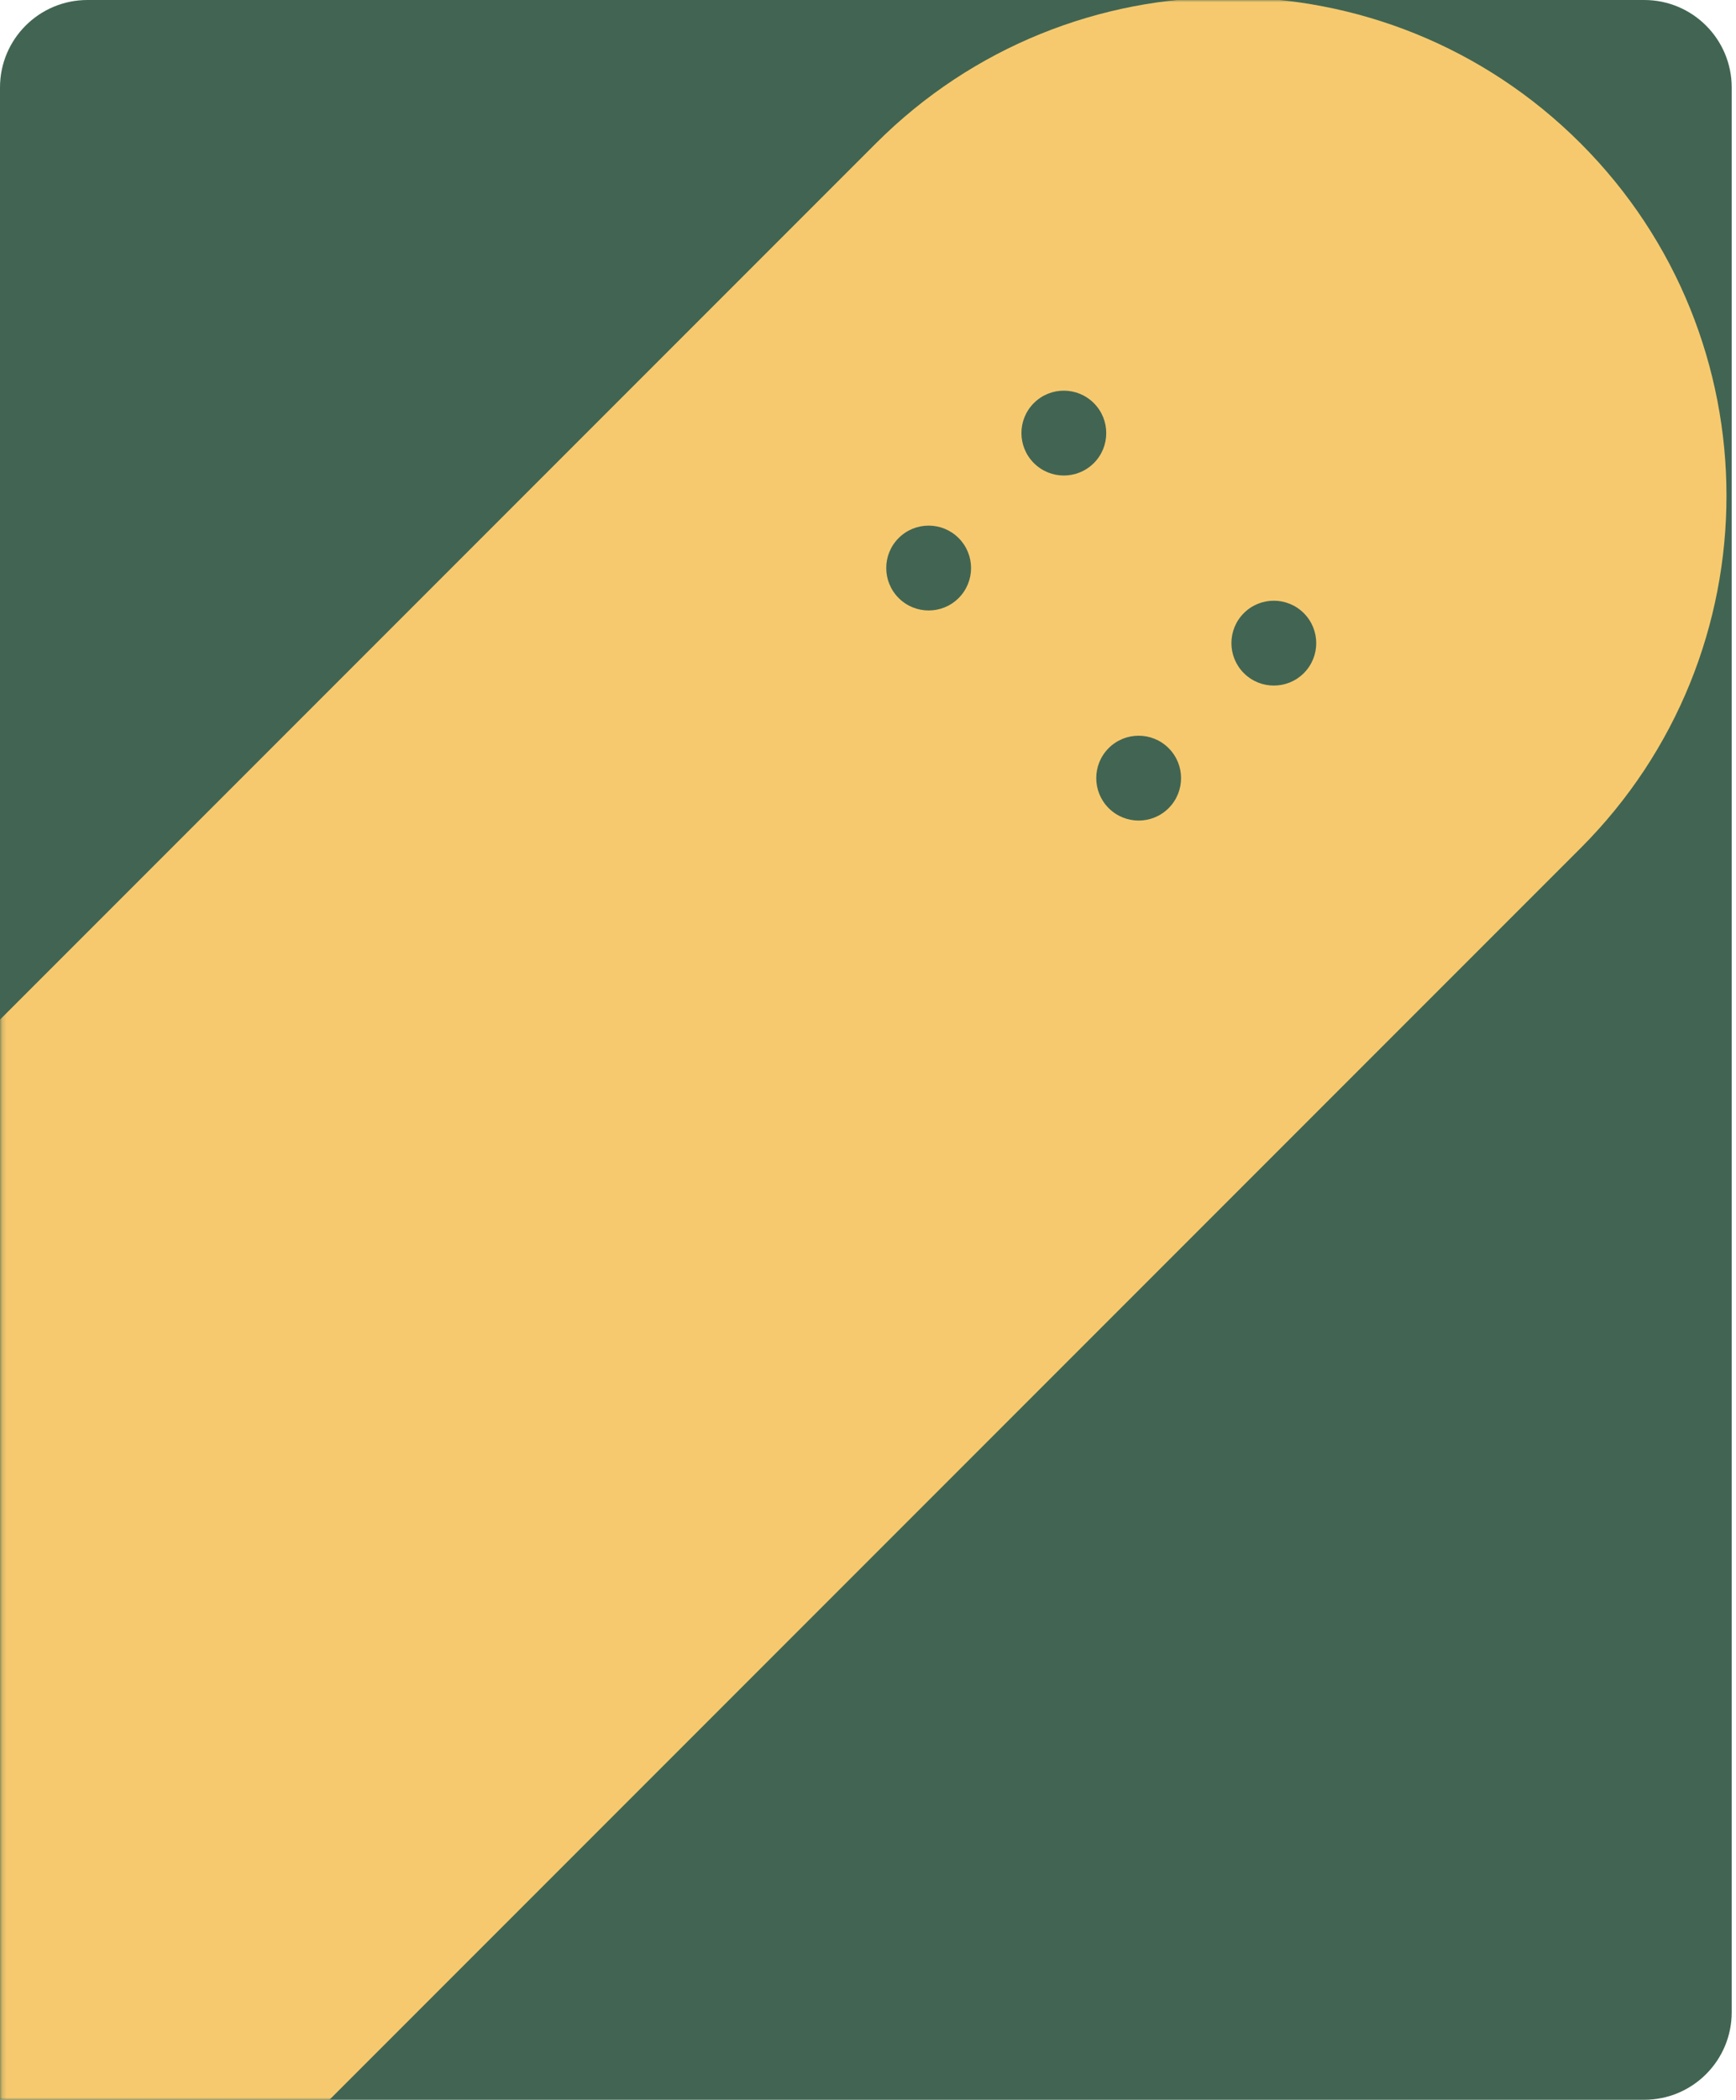<svg width="397" height="480" viewBox="0 0 397 480" fill="none" xmlns="http://www.w3.org/2000/svg">
<path d="M-2.17942e-06 20C-9.7576e-07 8.954 8.954 6.28015e-07 20 1.40271e-06L376.017 2.63721e-05C387.062 2.71468e-05 396.017 8.954 396.017 20L396.017 460C396.017 471.046 387.062 480 376.017 480L-5.23061e-05 480L-2.17942e-06 20Z" fill="#416552"/>
<mask id="mask0_3872_50559" style="mask-type:alpha" maskUnits="userSpaceOnUse" x="0" y="0" width="397" height="480">
<path d="M0.188 20C0.188 8.954 9.143 6.28015e-07 20.189 1.40271e-06L376.189 2.6371e-05C387.234 2.71457e-05 396.189 8.954 396.189 20L396.189 460C396.189 471.046 387.234 480 376.189 480L0.188 480L0.188 20Z" fill="#416552"/>
</mask>
<g mask="url(#mask0_3872_50559)">
<path fill-rule="evenodd" clip-rule="evenodd" d="M361.456 193.888C361.239 194.105 -51.721 607.059 -51.939 607.273C-96.482 651.118 -168.136 650.9 -212.415 606.621C-256.694 562.342 -256.91 490.687 -213.063 446.144C-212.849 445.927 200.11 32.972 200.326 32.756C244.819 -11.737 316.958 -11.734 361.453 32.761C405.947 77.257 405.949 149.396 361.456 193.888ZM298.166 153.88C294.379 157.666 288.238 157.665 284.45 153.877C280.662 150.088 280.661 143.948 284.447 140.161C288.234 136.375 294.375 136.376 298.163 140.164C301.951 143.952 301.952 150.093 298.166 153.88ZM-68.708 506.978C-64.92 510.766 -58.779 510.768 -54.992 506.981C-51.206 503.194 -51.207 497.054 -54.995 493.266C-58.783 489.477 -64.924 489.476 -68.711 493.262C-72.497 497.049 -72.496 503.19 -68.708 506.978ZM267.254 184.739C263.467 188.526 257.326 188.524 253.538 184.736C249.75 180.948 249.749 174.807 253.535 171.021C257.322 167.234 263.462 167.235 267.251 171.024C271.039 174.812 271.04 180.952 267.254 184.739ZM-99.54 537.776C-95.752 541.564 -89.611 541.565 -85.825 537.779C-82.038 533.992 -82.039 527.852 -85.827 524.063C-89.616 520.275 -95.756 520.274 -99.543 524.06C-103.329 527.847 -103.328 533.988 -99.54 537.776ZM250.146 105.863C246.36 109.65 240.219 109.648 236.431 105.86C232.642 102.072 232.641 95.931 236.428 92.144C240.214 88.358 246.355 88.359 250.143 92.148C253.932 95.936 253.933 102.076 250.146 105.863ZM-116.692 458.992C-112.904 462.78 -106.763 462.781 -102.977 458.995C-99.19 455.208 -99.192 449.067 -102.98 445.279C-106.768 441.491 -112.909 441.49 -116.695 445.276C-120.482 449.063 -120.481 455.203 -116.692 458.992ZM219.229 136.713C215.443 140.499 209.302 140.498 205.514 136.71C201.725 132.921 201.724 126.781 205.511 122.994C209.297 119.208 215.438 119.209 219.226 122.997C223.015 126.785 223.016 132.926 219.229 136.713ZM-147.516 489.798C-143.728 493.587 -137.587 493.588 -133.801 489.801C-130.014 486.015 -130.015 479.874 -133.803 476.086C-137.592 472.298 -143.732 472.296 -147.519 476.083C-151.306 479.869 -151.304 486.01 -147.516 489.798Z" fill="#F7C96E"/>
</g>
</svg>
